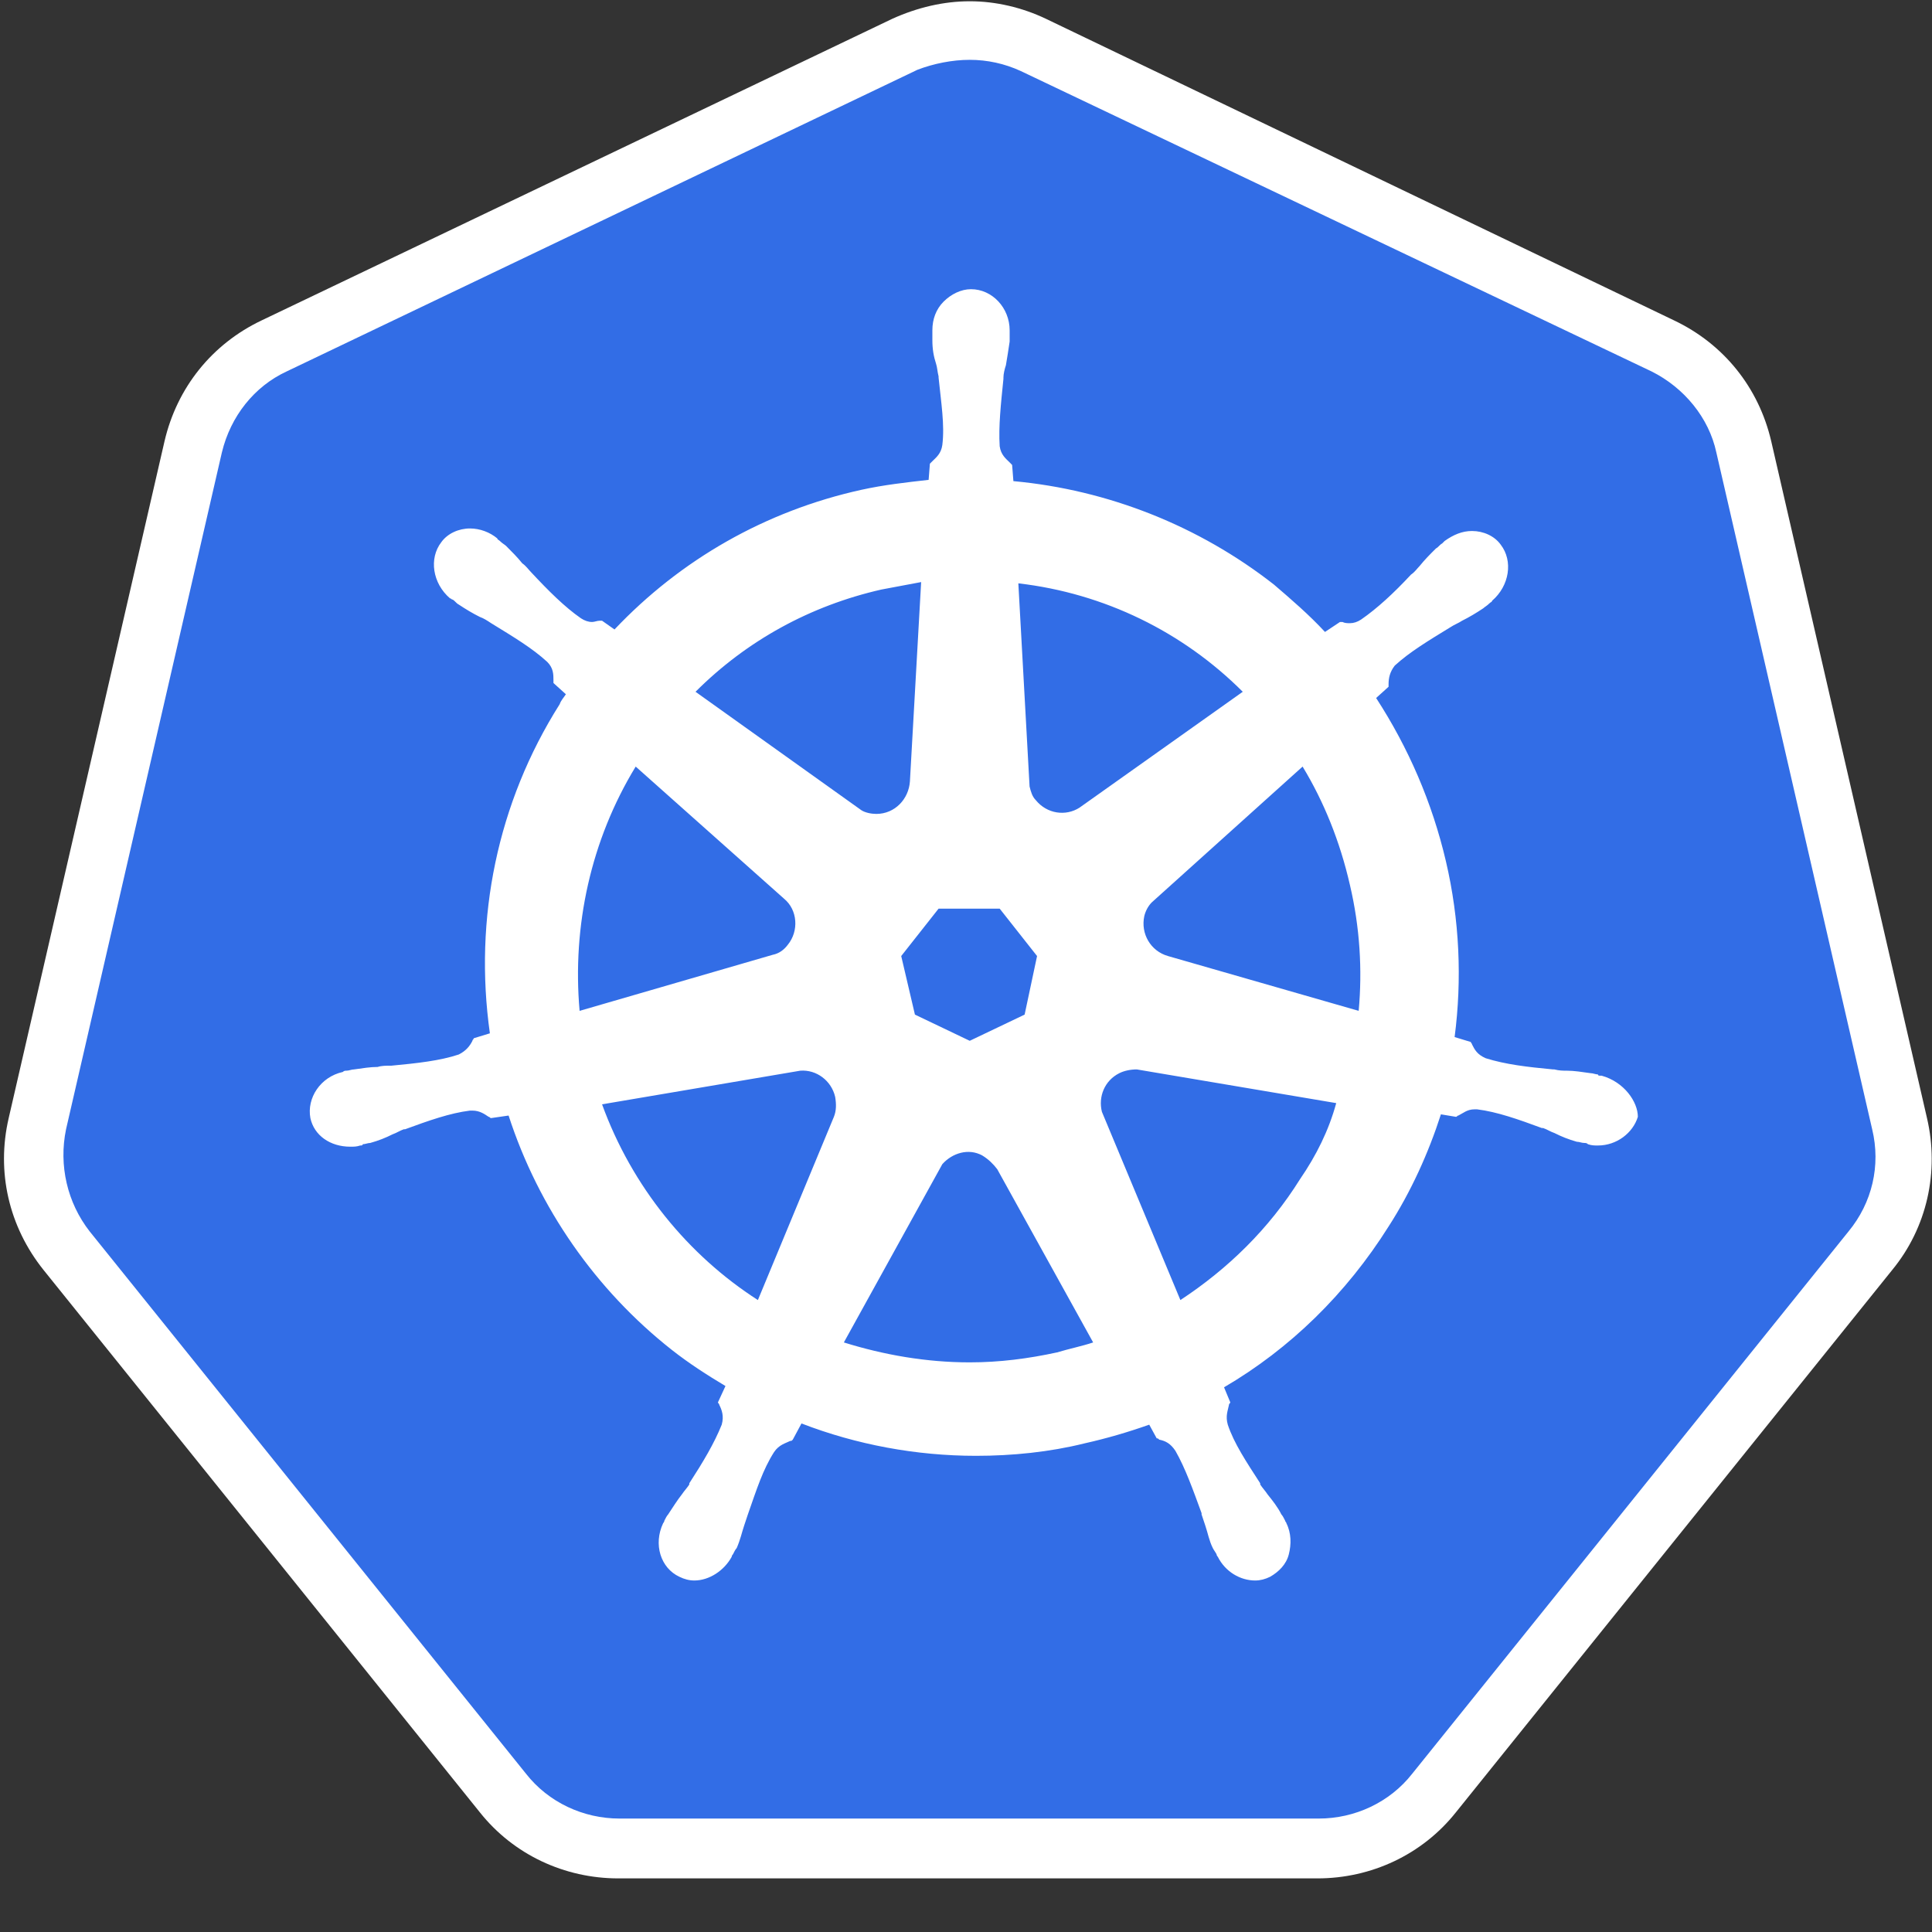 <svg width="32" height="32" viewBox="0 0 32 32" fill="none" xmlns="http://www.w3.org/2000/svg">
<rect x="0" y="0" width="32" height="32" fill="#333333" stroke="none"/>
<path d="M10.261 30.617C9.517 30.617 8.815 30.286 8.341 29.688L1.115 20.707C0.64 20.108 0.454 19.344 0.64 18.601L3.221 7.391C3.386 6.648 3.881 6.049 4.562 5.718L15.009 0.722C15.339 0.557 15.711 0.475 16.082 0.475C16.454 0.475 16.826 0.557 17.156 0.722L27.602 5.698C28.284 6.028 28.779 6.627 28.944 7.37L31.525 18.58C31.69 19.324 31.525 20.088 31.05 20.686L23.824 29.667C23.35 30.245 22.648 30.596 21.904 30.596L10.261 30.617Z" fill="#326DE6"/>
<path d="M16.062 0.991C16.351 0.991 16.64 1.053 16.908 1.177L27.355 6.152C27.892 6.42 28.304 6.916 28.428 7.494L31.009 18.704C31.154 19.303 31.009 19.922 30.617 20.397L23.391 29.378C23.019 29.853 22.441 30.121 21.843 30.121H10.261C9.662 30.121 9.084 29.853 8.712 29.378L1.486 20.397C1.115 19.922 0.97 19.303 1.094 18.704L3.675 7.494C3.819 6.895 4.212 6.4 4.748 6.152L15.195 1.156C15.463 1.053 15.773 0.991 16.062 0.991ZM16.062 0.021C15.628 0.021 15.195 0.124 14.782 0.31L4.335 5.306C3.51 5.698 2.932 6.42 2.725 7.308L0.144 18.519C-0.062 19.406 0.144 20.315 0.723 21.037L7.948 30.018C8.506 30.72 9.352 31.112 10.24 31.112H21.822C22.71 31.112 23.556 30.72 24.114 30.018L31.339 21.037C31.917 20.335 32.124 19.406 31.917 18.519L29.337 7.308C29.13 6.42 28.552 5.698 27.726 5.306L17.321 0.31C16.929 0.124 16.495 0.021 16.062 0.021Z" fill="white"/>
<path d="M26.529 17.817C26.509 17.817 26.509 17.817 26.529 17.817H26.509C26.488 17.817 26.467 17.817 26.467 17.796C26.426 17.796 26.385 17.775 26.344 17.775C26.199 17.755 26.075 17.734 25.951 17.734C25.889 17.734 25.827 17.734 25.745 17.713H25.724C25.291 17.672 24.94 17.631 24.609 17.528C24.465 17.466 24.424 17.383 24.382 17.3C24.382 17.28 24.362 17.28 24.362 17.259L24.093 17.177C24.217 16.227 24.176 15.236 23.949 14.266C23.722 13.295 23.329 12.387 22.793 11.561L22.999 11.375V11.334C22.999 11.231 23.02 11.128 23.102 11.024C23.35 10.797 23.66 10.611 24.031 10.384C24.093 10.343 24.155 10.322 24.217 10.281C24.341 10.219 24.444 10.157 24.568 10.075C24.589 10.054 24.63 10.033 24.671 9.992C24.692 9.971 24.713 9.971 24.713 9.951C25.002 9.703 25.064 9.29 24.857 9.022C24.754 8.877 24.568 8.795 24.382 8.795C24.217 8.795 24.073 8.857 23.928 8.96C23.907 8.981 23.907 8.981 23.887 9.001C23.846 9.022 23.825 9.063 23.784 9.084C23.68 9.187 23.598 9.27 23.515 9.373C23.474 9.414 23.433 9.476 23.371 9.517C23.082 9.827 22.813 10.075 22.545 10.261C22.483 10.302 22.421 10.322 22.359 10.322C22.318 10.322 22.276 10.322 22.235 10.302H22.194L21.946 10.467C21.678 10.178 21.389 9.93 21.1 9.682C19.861 8.712 18.354 8.113 16.785 7.969L16.764 7.701C16.744 7.68 16.744 7.68 16.723 7.659C16.661 7.597 16.578 7.535 16.558 7.391C16.537 7.061 16.578 6.689 16.62 6.276V6.255C16.62 6.193 16.64 6.111 16.661 6.049C16.682 5.925 16.702 5.801 16.723 5.657V5.533V5.471C16.723 5.099 16.434 4.79 16.083 4.79C15.918 4.79 15.753 4.872 15.629 4.996C15.505 5.12 15.443 5.285 15.443 5.471V5.512V5.636C15.443 5.781 15.464 5.904 15.505 6.028C15.525 6.09 15.525 6.152 15.546 6.235V6.255C15.588 6.668 15.649 7.04 15.608 7.37C15.588 7.515 15.505 7.577 15.443 7.639C15.422 7.659 15.422 7.659 15.402 7.68L15.381 7.948C15.009 7.99 14.638 8.031 14.266 8.113C12.677 8.464 11.273 9.27 10.178 10.426L9.972 10.281H9.931C9.889 10.281 9.848 10.302 9.807 10.302C9.745 10.302 9.683 10.281 9.621 10.24C9.353 10.054 9.084 9.786 8.795 9.476C8.754 9.435 8.713 9.373 8.651 9.331C8.568 9.228 8.486 9.146 8.382 9.042C8.362 9.022 8.32 9.001 8.279 8.96C8.258 8.939 8.238 8.939 8.238 8.919C8.114 8.815 7.949 8.753 7.784 8.753C7.598 8.753 7.412 8.836 7.309 8.981C7.102 9.249 7.164 9.662 7.453 9.91C7.474 9.91 7.474 9.93 7.495 9.93C7.536 9.951 7.556 9.992 7.598 10.013C7.722 10.095 7.825 10.157 7.949 10.219C8.011 10.24 8.073 10.281 8.135 10.322C8.506 10.55 8.816 10.735 9.064 10.963C9.167 11.066 9.167 11.169 9.167 11.272V11.313L9.373 11.499C9.332 11.561 9.291 11.602 9.27 11.664C8.238 13.295 7.846 15.215 8.114 17.115L7.846 17.197C7.846 17.218 7.825 17.218 7.825 17.239C7.784 17.321 7.722 17.404 7.598 17.466C7.288 17.569 6.916 17.61 6.483 17.651H6.462C6.4 17.651 6.318 17.651 6.256 17.672C6.132 17.672 6.008 17.693 5.864 17.713C5.822 17.713 5.781 17.734 5.74 17.734C5.719 17.734 5.698 17.734 5.678 17.755C5.306 17.837 5.079 18.188 5.141 18.519C5.203 18.808 5.471 18.993 5.802 18.993C5.864 18.993 5.905 18.993 5.967 18.973C5.987 18.973 6.008 18.973 6.008 18.952C6.049 18.952 6.091 18.931 6.132 18.931C6.276 18.89 6.38 18.849 6.504 18.787C6.566 18.766 6.627 18.725 6.689 18.704H6.71C7.102 18.56 7.453 18.436 7.784 18.395H7.825C7.949 18.395 8.031 18.457 8.093 18.498C8.114 18.498 8.114 18.519 8.135 18.519L8.424 18.477C8.919 20.005 9.869 21.368 11.128 22.359C11.417 22.586 11.706 22.771 12.016 22.957L11.892 23.226C11.892 23.246 11.913 23.246 11.913 23.267C11.954 23.35 11.995 23.453 11.954 23.597C11.83 23.907 11.644 24.217 11.417 24.568V24.588C11.376 24.65 11.335 24.691 11.293 24.753C11.211 24.857 11.149 24.96 11.066 25.084C11.046 25.104 11.025 25.146 11.004 25.187C11.004 25.208 10.984 25.228 10.984 25.228C10.818 25.579 10.942 25.971 11.252 26.116C11.335 26.157 11.417 26.178 11.5 26.178C11.748 26.178 11.995 26.013 12.119 25.786C12.119 25.765 12.14 25.744 12.14 25.744C12.16 25.703 12.181 25.662 12.202 25.641C12.264 25.497 12.284 25.393 12.325 25.27C12.346 25.208 12.367 25.146 12.387 25.084C12.532 24.671 12.635 24.341 12.821 24.051C12.904 23.928 13.007 23.907 13.089 23.866C13.11 23.866 13.11 23.866 13.131 23.845L13.275 23.577C14.184 23.928 15.175 24.113 16.166 24.113C16.764 24.113 17.384 24.051 17.962 23.907C18.333 23.824 18.684 23.721 19.035 23.597L19.159 23.824C19.18 23.824 19.18 23.824 19.2 23.845C19.304 23.866 19.386 23.907 19.469 24.031C19.634 24.32 19.758 24.671 19.902 25.063V25.084C19.923 25.146 19.944 25.208 19.964 25.27C20.006 25.393 20.026 25.517 20.088 25.641C20.109 25.682 20.129 25.703 20.15 25.744C20.15 25.765 20.171 25.786 20.171 25.786C20.295 26.033 20.542 26.178 20.79 26.178C20.873 26.178 20.955 26.157 21.038 26.116C21.182 26.033 21.306 25.91 21.347 25.744C21.389 25.579 21.389 25.393 21.306 25.228C21.306 25.208 21.286 25.208 21.286 25.187C21.265 25.146 21.244 25.104 21.224 25.084C21.162 24.96 21.079 24.857 20.996 24.753C20.955 24.691 20.914 24.65 20.873 24.588V24.568C20.646 24.217 20.439 23.907 20.336 23.597C20.295 23.453 20.336 23.37 20.356 23.267C20.356 23.246 20.377 23.246 20.377 23.226L20.274 22.978C21.368 22.338 22.297 21.43 22.999 20.315C23.371 19.737 23.66 19.097 23.866 18.457L24.114 18.498C24.135 18.498 24.135 18.477 24.155 18.477C24.238 18.436 24.3 18.374 24.424 18.374H24.465C24.795 18.415 25.146 18.539 25.538 18.684H25.559C25.621 18.704 25.683 18.746 25.745 18.766C25.869 18.828 25.972 18.869 26.116 18.911C26.158 18.911 26.199 18.931 26.24 18.931C26.261 18.931 26.282 18.931 26.302 18.952C26.364 18.973 26.406 18.973 26.467 18.973C26.777 18.973 27.046 18.766 27.128 18.498C27.128 18.25 26.901 17.92 26.529 17.817ZM16.971 16.805L16.062 17.239L15.154 16.805L14.927 15.835L15.546 15.05H16.558L17.177 15.835L16.971 16.805ZM22.359 14.658C22.524 15.36 22.566 16.062 22.504 16.743L19.345 15.835C19.056 15.752 18.891 15.463 18.953 15.174C18.973 15.091 19.015 15.009 19.076 14.947L21.575 12.697C21.926 13.275 22.194 13.935 22.359 14.658ZM20.584 11.458L17.879 13.378C17.652 13.523 17.342 13.481 17.157 13.254C17.095 13.192 17.074 13.11 17.053 13.027L16.867 9.662C18.292 9.827 19.593 10.467 20.584 11.458ZM14.597 9.765C14.824 9.724 15.03 9.682 15.257 9.641L15.071 12.944C15.051 13.233 14.824 13.481 14.514 13.481C14.431 13.481 14.328 13.46 14.266 13.419L11.52 11.458C12.367 10.611 13.42 10.033 14.597 9.765ZM10.529 12.697L12.986 14.885C13.213 15.071 13.234 15.422 13.048 15.649C12.986 15.732 12.904 15.793 12.8 15.814L9.6 16.743C9.476 15.339 9.786 13.915 10.529 12.697ZM9.972 18.291L13.255 17.734C13.523 17.713 13.771 17.899 13.833 18.168C13.853 18.291 13.853 18.395 13.812 18.498L12.553 21.533C11.396 20.79 10.467 19.654 9.972 18.291ZM17.508 22.4C17.033 22.503 16.558 22.565 16.062 22.565C15.34 22.565 14.638 22.441 13.977 22.235L15.608 19.282C15.773 19.097 16.042 19.014 16.269 19.138C16.372 19.2 16.454 19.282 16.517 19.365L18.106 22.235C17.92 22.297 17.714 22.338 17.508 22.4ZM21.533 19.53C21.017 20.356 20.336 21.017 19.551 21.533L18.251 18.415C18.189 18.168 18.292 17.899 18.54 17.775C18.622 17.734 18.726 17.713 18.829 17.713L22.132 18.271C22.008 18.725 21.802 19.138 21.533 19.53Z" fill="white"/>
</svg>
